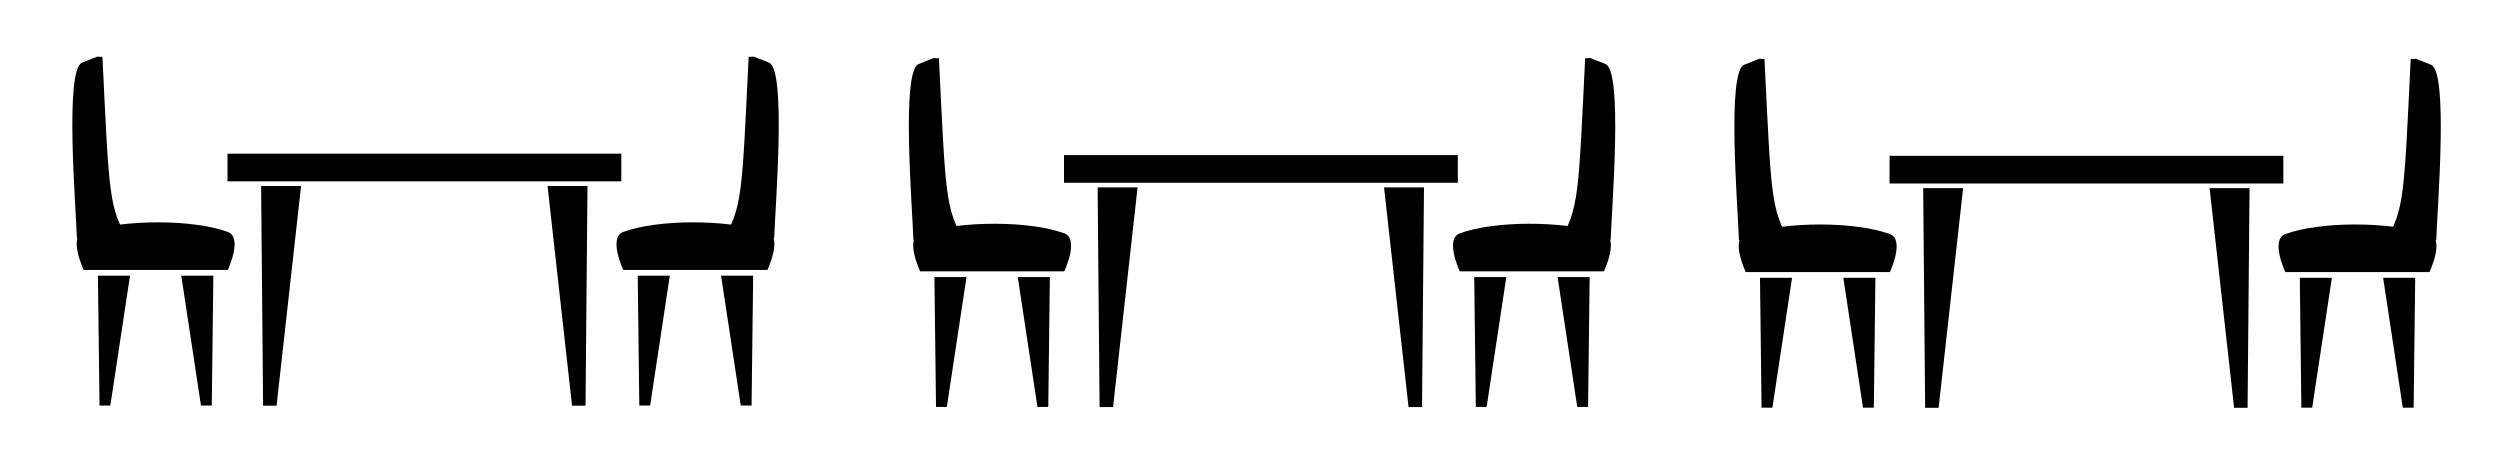 <?xml version="1.0" encoding="UTF-8" standalone="no"?>
<svg
   version="1.1"
   viewBox="0 0 1100 200"
   id="svg10"
   sodipodi:docname="tables-3.svg"
   width="1100"
   height="200"
   inkscape:version="1.3.2 (091e20e, 2023-11-25)"
   xmlns:inkscape="http://www.inkscape.org/namespaces/inkscape"
   xmlns:sodipodi="http://sodipodi.sourceforge.net/DTD/sodipodi-0.dtd"
   xmlns="http://www.w3.org/2000/svg"
   xmlns:svg="http://www.w3.org/2000/svg">
  <defs
     id="defs10" />
  <sodipodi:namedview
     id="namedview10"
     pagecolor="#ffffff"
     bordercolor="#000000"
     borderopacity="0.25"
     inkscape:showpageshadow="2"
     inkscape:pageopacity="0.0"
     inkscape:pagecheckerboard="0"
     inkscape:deskcolor="#d1d1d1"
     inkscape:zoom="0.38583845"
     inkscape:cx="371.91732"
     inkscape:cy="524.83106"
     inkscape:window-width="1712"
     inkscape:window-height="668"
     inkscape:window-x="0"
     inkscape:window-y="25"
     inkscape:window-maximized="0"
     inkscape:current-layer="svg10" />
  <g
     transform="matrix(0.274,0,0,0.274,81.832,-23.11)"
     id="g2">
    <path
       d="m 184.82,383.03 h -64.146 l 3.148,352.71 h 21.645 z"
       stroke-width="0"
       id="path1" />
    <rect
       x="66.67"
       y="331.11"
       width="632.36"
       height="44.447"
       id="rect1" />
    <path
       d="m 580.61,383.03 h 64.146 l -3.148,352.71 h -21.645 z"
       stroke-width="0"
       id="path2" />
  </g>
  <g
     transform="matrix(0.22,0,0,0.22,-56.857,18.199)"
     stroke-width="0"
     id="g6">
    <path
       d="m 463.29,30.904 c -17.671,0.946 4.215,-5.862 -40.648,11.637 -35.016,13.658 -12.704,283.96 -10.346,351.84 16.014,-8.407 32.542,-11.197 48.895,-12.005 17.445,-0.294 37.407,6.006 54.459,15.154 C 475.475,333.786 476.648,301.885 463.291,30.9 Z"
       id="path3" />
    <path
       d="m 425.78,381.13 c 85.218,-26.214 220.35,-24.927 288.3,0 30.466,11.175 0,75.955 0,75.955 h -288.3 c 0,0 -31.386,-66.301 0,-75.955 z"
       id="path4" />
    <path
       d="m 620.99,468.59 h 64.146 l -3.148,259.77 h -21.645 z"
       id="path5" />
    <path
       d="m 518.46,468.59 h -64.146 l 3.148,259.77 h 21.645 z"
       id="path6" />
  </g>
  <g
     transform="matrix(-0.22,0,0,0.22,431.335,18.199)"
     stroke-width="0"
     id="g10">
    <path
       d="m 463.29,30.904 c -17.671,0.946 4.215,-5.862 -40.648,11.637 -35.016,13.658 -12.704,283.96 -10.346,351.84 16.014,-8.407 32.542,-11.197 48.895,-12.005 17.445,-0.294 37.407,6.006 54.459,15.154 C 475.475,333.786 476.648,301.885 463.291,30.9 Z"
       id="path7" />
    <path
       d="m 425.78,381.13 c 85.218,-26.214 220.35,-24.927 288.3,0 30.466,11.175 0,75.955 0,75.955 h -288.3 c 0,0 -31.386,-66.301 0,-75.955 z"
       id="path8" />
    <path
       d="m 620.99,468.59 h 64.146 l -3.148,259.77 h -21.645 z"
       id="path9" />
    <path
       d="m 518.46,468.59 h -64.146 l 3.148,259.77 h 21.645 z"
       id="path10" />
  </g>
  <g
     transform="matrix(0.274,0,0,0.274,449.892,-22.488)"
     id="g2-7">
    <path
       d="m 184.82,383.03 h -64.146 l 3.148,352.71 h 21.645 z"
       stroke-width="0"
       id="path1-9" />
    <rect
       x="66.67"
       y="331.11"
       width="632.36"
       height="44.447"
       id="rect1-3" />
    <path
       d="m 580.61,383.03 h 64.146 l -3.148,352.71 h -21.645 z"
       stroke-width="0"
       id="path2-8" />
  </g>
  <g
     transform="matrix(0.22,0,0,0.22,311.204,18.821)"
     stroke-width="0"
     id="g6-0">
    <path
       d="m 463.29,30.904 c -17.671,0.946 4.215,-5.862 -40.648,11.637 -35.016,13.658 -12.704,283.96 -10.346,351.84 16.014,-8.407 32.542,-11.197 48.895,-12.005 17.445,-0.294 37.407,6.006 54.459,15.154 C 475.475,333.786 476.648,301.885 463.291,30.9 Z"
       id="path3-2" />
    <path
       d="m 425.78,381.13 c 85.218,-26.214 220.35,-24.927 288.3,0 30.466,11.175 0,75.955 0,75.955 h -288.3 c 0,0 -31.386,-66.301 0,-75.955 z"
       id="path4-4" />
    <path
       d="m 620.99,468.59 h 64.146 l -3.148,259.77 h -21.645 z"
       id="path5-8" />
    <path
       d="m 518.46,468.59 h -64.146 l 3.148,259.77 h 21.645 z"
       id="path6-3" />
  </g>
  <g
     transform="matrix(-0.22,0,0,0.22,799.395,18.821)"
     stroke-width="0"
     id="g10-9">
    <path
       d="m 463.29,30.904 c -17.671,0.946 4.215,-5.862 -40.648,11.637 -35.016,13.658 -12.704,283.96 -10.346,351.84 16.014,-8.407 32.542,-11.197 48.895,-12.005 17.445,-0.294 37.407,6.006 54.459,15.154 C 475.475,333.786 476.648,301.885 463.291,30.9 Z"
       id="path7-0" />
    <path
       d="m 425.78,381.13 c 85.218,-26.214 220.35,-24.927 288.3,0 30.466,11.175 0,75.955 0,75.955 h -288.3 c 0,0 -31.386,-66.301 0,-75.955 z"
       id="path8-5" />
    <path
       d="m 620.99,468.59 h 64.146 l -3.148,259.77 h -21.645 z"
       id="path9-2" />
    <path
       d="m 518.46,468.59 h -64.146 l 3.148,259.77 h 21.645 z"
       id="path10-2" />
  </g>
  <g
     transform="matrix(0.274,0,0,0.274,813.136,-22.163)"
     id="g2-73">
    <path
       d="m 184.82,383.03 h -64.146 l 3.148,352.71 h 21.645 z"
       stroke-width="0"
       id="path1-7" />
    <rect
       x="66.67"
       y="331.11"
       width="632.36"
       height="44.447"
       id="rect1-9" />
    <path
       d="m 580.61,383.03 h 64.146 l -3.148,352.71 h -21.645 z"
       stroke-width="0"
       id="path2-0" />
  </g>
  <g
     transform="matrix(0.22,0,0,0.22,674.447,19.146)"
     stroke-width="0"
     id="g6-2">
    <path
       d="m 463.29,30.904 c -17.671,0.946 4.215,-5.862 -40.648,11.637 -35.016,13.658 -12.704,283.96 -10.346,351.84 16.014,-8.407 32.542,-11.197 48.895,-12.005 17.445,-0.294 37.407,6.006 54.459,15.154 C 475.475,333.786 476.648,301.885 463.291,30.9 Z"
       id="path3-3" />
    <path
       d="m 425.78,381.13 c 85.218,-26.214 220.35,-24.927 288.3,0 30.466,11.175 0,75.955 0,75.955 h -288.3 c 0,0 -31.386,-66.301 0,-75.955 z"
       id="path4-9" />
    <path
       d="m 620.99,468.59 h 64.146 l -3.148,259.77 h -21.645 z"
       id="path5-9" />
    <path
       d="m 518.46,468.59 h -64.146 l 3.148,259.77 h 21.645 z"
       id="path6-7" />
  </g>
  <g
     transform="matrix(-0.22,0,0,0.22,1162.639,19.146)"
     stroke-width="0"
     id="g10-0">
    <path
       d="m 463.29,30.904 c -17.671,0.946 4.215,-5.862 -40.648,11.637 -35.016,13.658 -12.704,283.96 -10.346,351.84 16.014,-8.407 32.542,-11.197 48.895,-12.005 17.445,-0.294 37.407,6.006 54.459,15.154 C 475.475,333.786 476.648,301.885 463.291,30.9 Z"
       id="path7-3" />
    <path
       d="m 425.78,381.13 c 85.218,-26.214 220.35,-24.927 288.3,0 30.466,11.175 0,75.955 0,75.955 h -288.3 c 0,0 -31.386,-66.301 0,-75.955 z"
       id="path8-9" />
    <path
       d="m 620.99,468.59 h 64.146 l -3.148,259.77 h -21.645 z"
       id="path9-8" />
    <path
       d="m 518.46,468.59 h -64.146 l 3.148,259.77 h 21.645 z"
       id="path10-6" />
  </g>
</svg>
